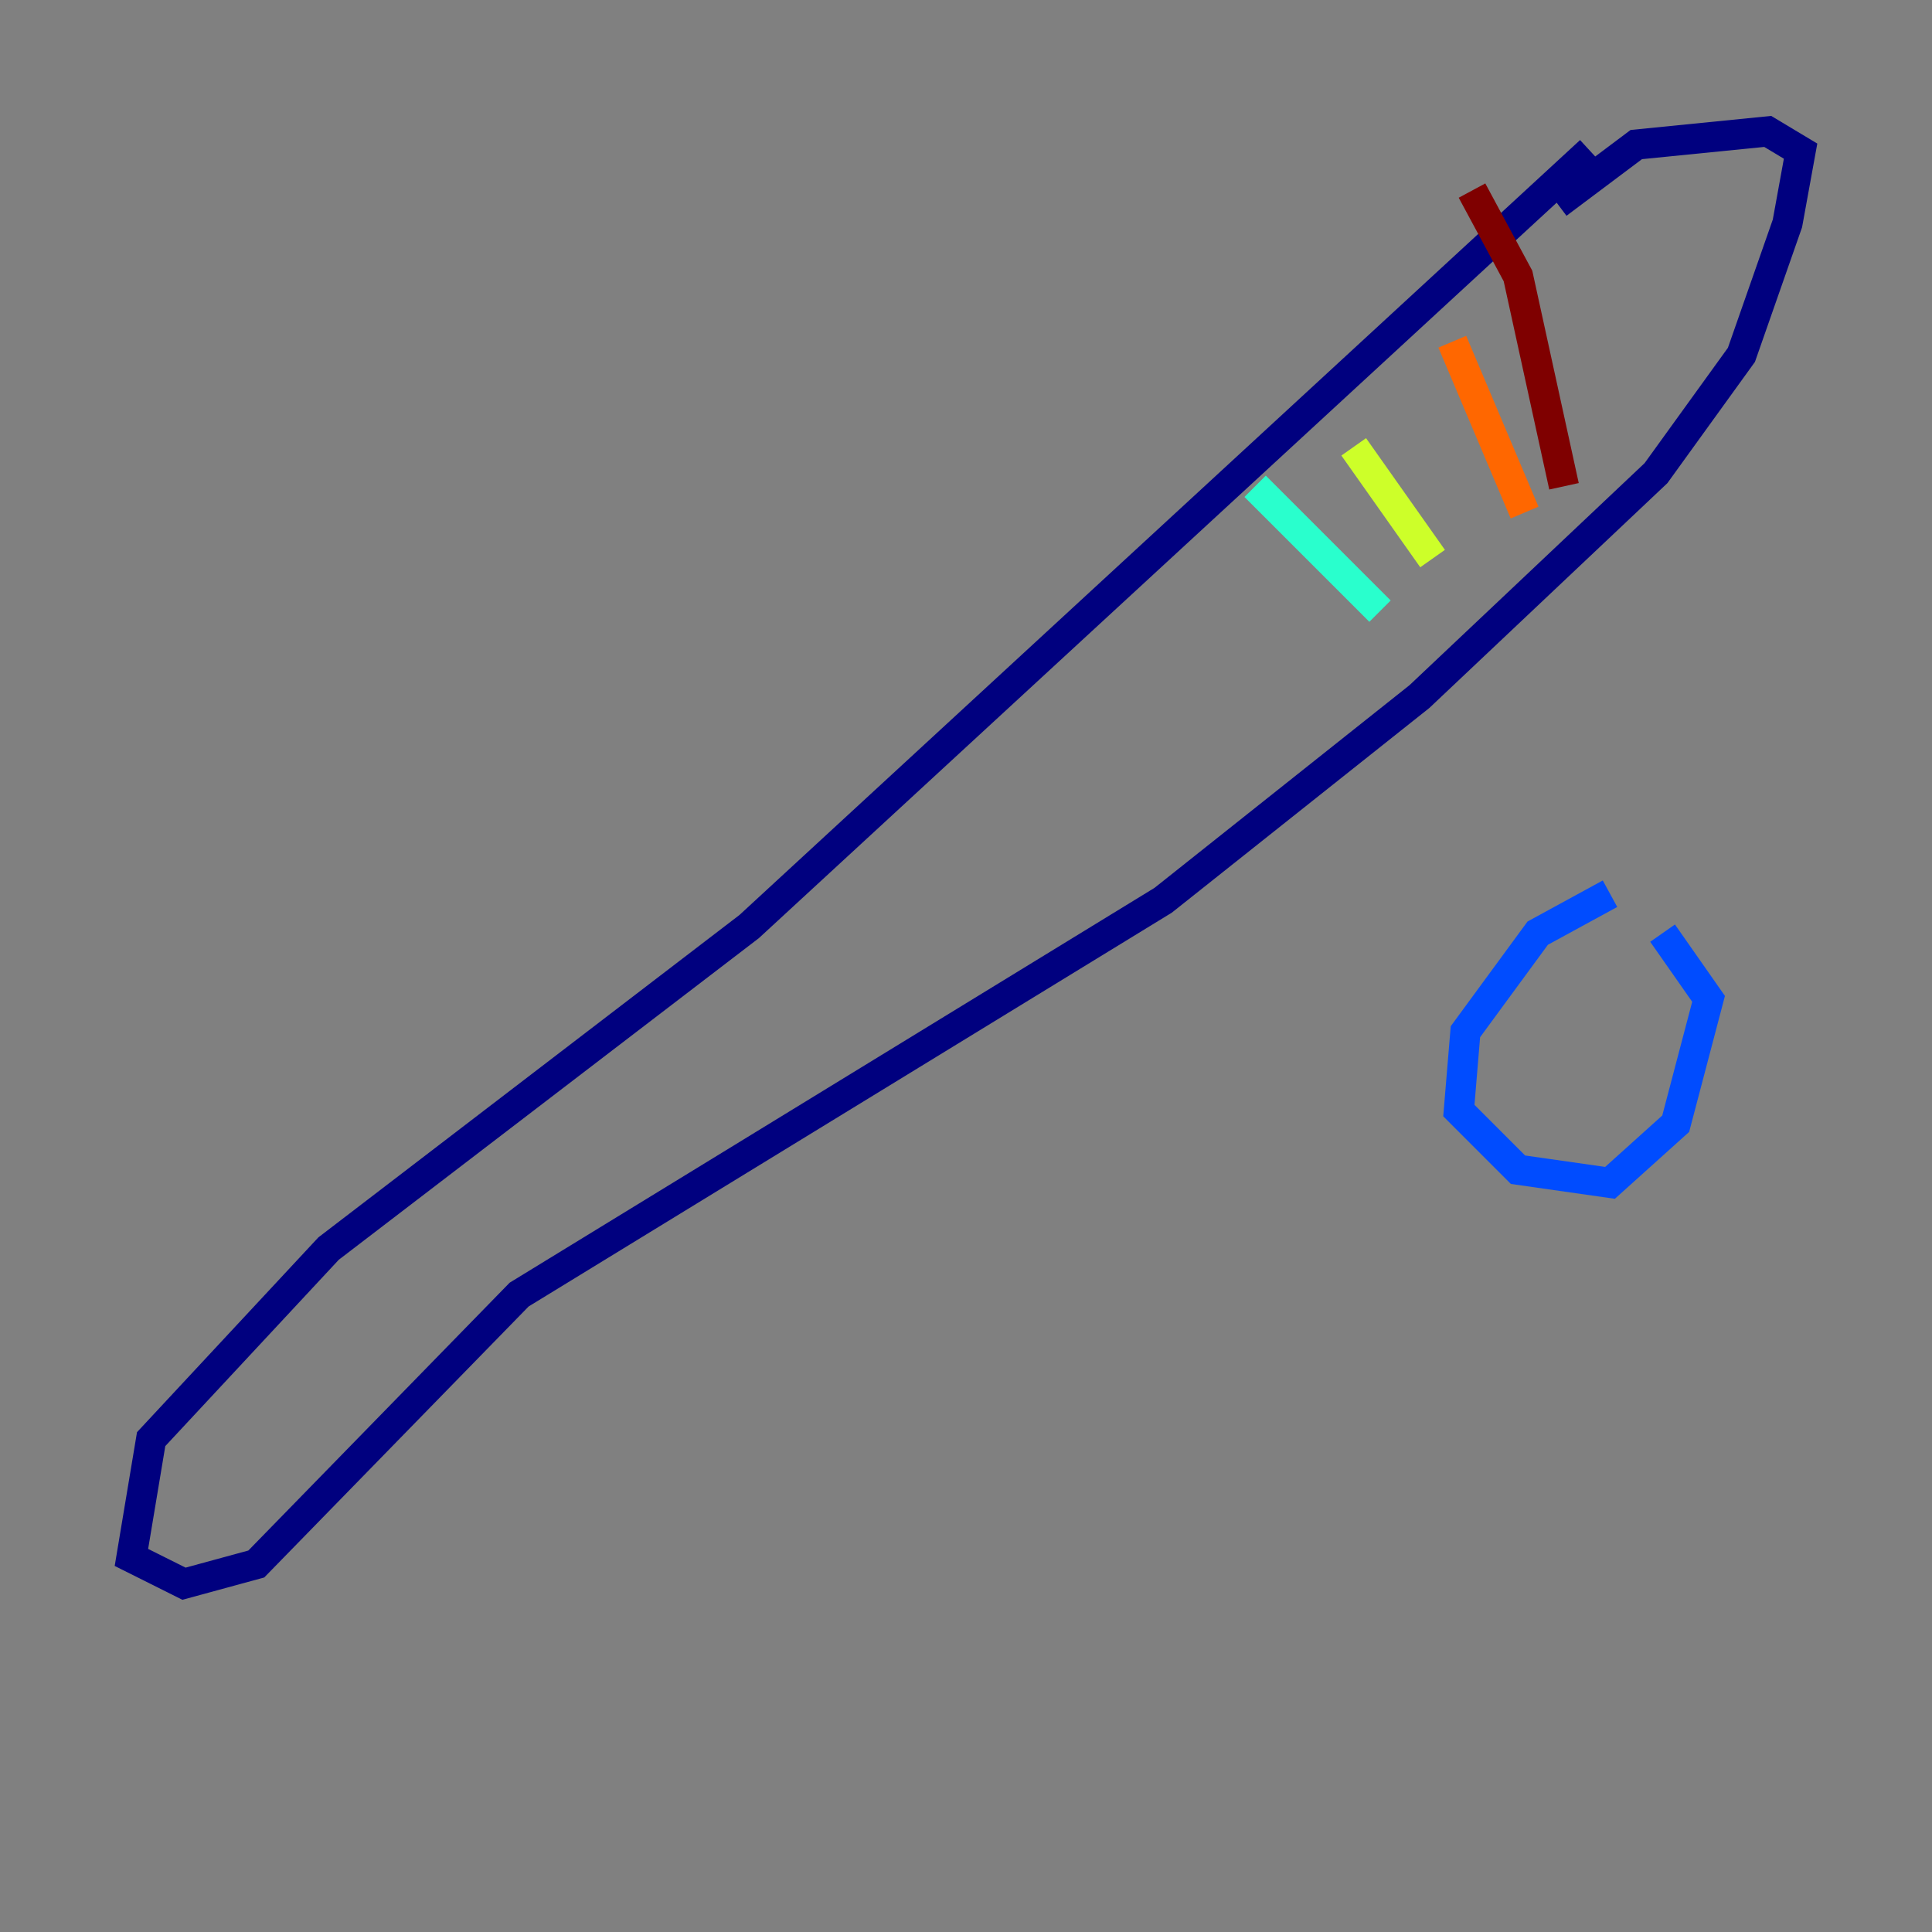 <?xml version="1.0" encoding="utf-8" ?>
<svg baseProfile="tiny" height="128" version="1.2" viewBox="0,0,128,128" width="128" xmlns="http://www.w3.org/2000/svg" xmlns:ev="http://www.w3.org/2001/xml-events" xmlns:xlink="http://www.w3.org/1999/xlink"><rect x="0" y="0" width="128" height="128" fill="#808080" stroke="none"/><defs /><polyline fill="none" points="105.361,10.014 49.633,61.388 21.769,82.721 10.014,95.347 8.707,103.184 12.191,104.925 16.98,103.619 34.395,85.769 77.061,59.646 94.041,46.15 109.714,31.347 115.374,23.51 118.422,14.803 119.293,10.014 117.116,8.707 108.408,9.578 103.184,13.497" stroke="#00007f" stroke-width="2" /><polyline fill="none" points="106.667,59.211 101.878,61.823 97.088,68.354 96.653,73.578 100.571,77.497 106.667,78.367 111.02,74.449 113.197,66.177 110.15,61.823" stroke="#004cff" stroke-width="2" /><polyline fill="none" points="91.429,40.49 83.156,32.218" stroke="#29ffcd" stroke-width="2" /><polyline fill="none" points="94.912,37.007 89.687,29.605" stroke="#cdff29" stroke-width="2" /><polyline fill="none" points="101.007,33.959 96.218,22.64" stroke="#ff6700" stroke-width="2" /><polyline fill="none" points="103.619,32.218 100.571,18.286 97.524,12.626" stroke="#7f0000" stroke-width="2" /></svg>